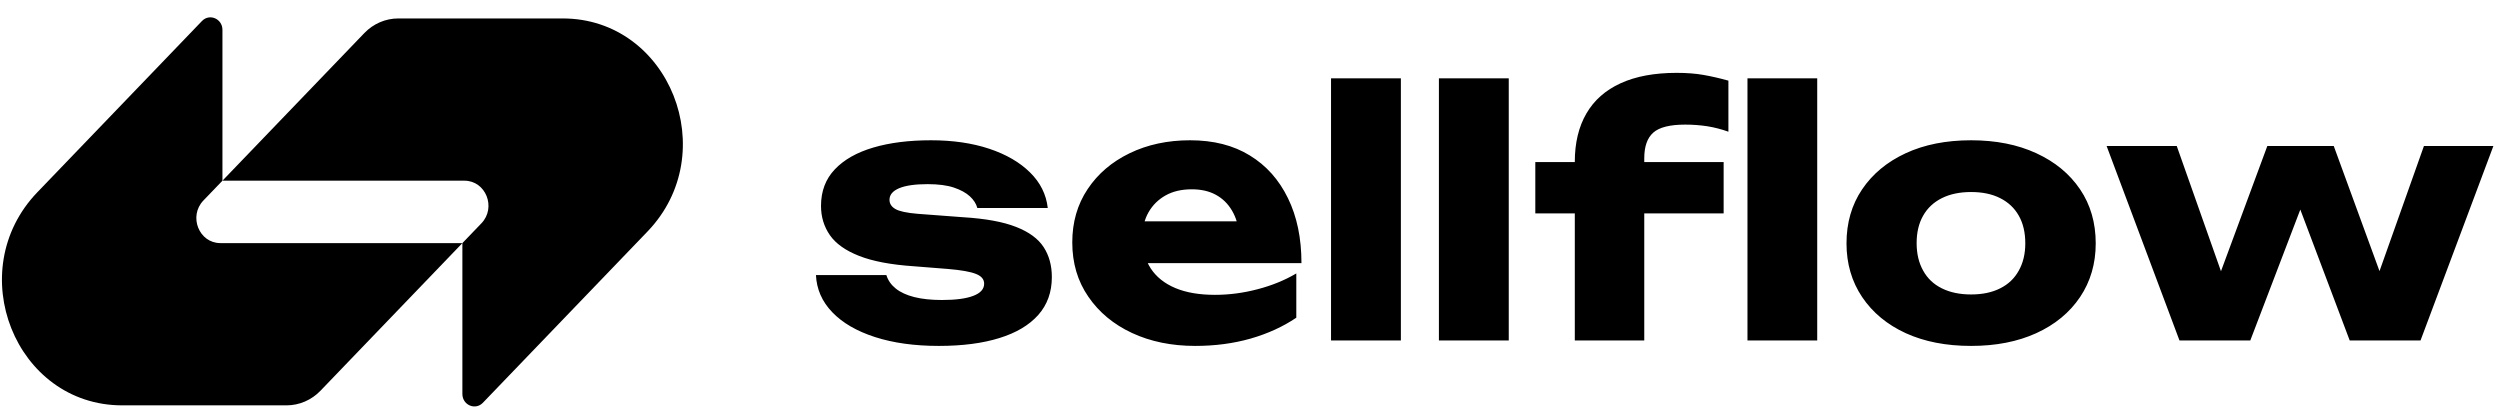 <svg data-logo="logo" xmlns="http://www.w3.org/2000/svg" viewBox="0 0 257 43">
            <g style="opacity: 1;" id="logogram" transform="translate(0, 1) rotate(0)"><path d="M37.455 2.399C38.38 1.436 39.637 0.896 40.945 0.896C46.832 0.896 52.379 0.896 57.843 0.896C68.83 0.896 74.332 14.716 66.563 22.799L49.639 40.405C48.862 41.213 47.533 40.641 47.533 39.497V23.991L49.489 21.956C51.043 20.339 49.943 17.575 47.745 17.575H22.867L37.455 2.399Z" fill="#000000"></path><path d="M32.945 39.167C32.02 40.13 30.763 40.67 29.455 40.67C23.568 40.67 18.021 40.67 12.558 40.67C1.57 40.67 -3.932 26.85 3.837 18.767L20.761 1.161C21.538 0.353 22.867 0.926 22.867 2.069L22.867 17.575L20.911 19.61C19.357 21.227 20.457 23.991 22.655 23.991L47.533 23.991L32.945 39.167Z" fill="#000000"></path></g>
            <g style="opacity: 1;" id="logotype" transform="translate(77, 7)"><path fill="#000000" d="M31.13 21.49L31.13 21.49Q31.13 23.80 29.73 25.38Q28.33 26.95 25.74 27.75Q23.15 28.56 19.51 28.56L19.51 28.56Q15.77 28.56 12.95 27.65Q10.13 26.74 8.55 25.09Q6.98 23.45 6.88 21.28L6.88 21.28L14.12 21.28Q14.37 22.09 15.08 22.66Q15.80 23.24 16.99 23.54Q18.18 23.84 19.83 23.84L19.83 23.84Q21.96 23.84 23.06 23.41Q24.17 22.99 24.17 22.16L24.17 22.16Q24.17 21.49 23.33 21.16Q22.49 20.82 20.46 20.65L20.46 20.65L16.92 20.37Q13.39 20.13 11.30 19.30Q9.22 18.48 8.31 17.17Q7.40 15.85 7.40 14.17L7.40 14.17Q7.40 11.90 8.82 10.41Q10.23 8.92 12.77 8.17Q15.31 7.42 18.71 7.42L18.71 7.42Q22.07 7.42 24.69 8.29Q27.32 9.17 28.89 10.73Q30.47 12.28 30.71 14.38L30.71 14.38L23.47 14.38Q23.29 13.72 22.70 13.18Q22.10 12.63 21.05 12.28Q20 11.93 18.36 11.93L18.36 11.93Q16.43 11.93 15.43 12.35Q14.44 12.77 14.44 13.54L14.44 13.54Q14.44 14.14 15.05 14.49Q15.66 14.84 17.34 14.98L17.34 14.98L22.00 15.33Q25.46 15.54 27.46 16.33Q29.45 17.11 30.29 18.41Q31.13 19.70 31.13 21.49ZM45.87 28.56L45.87 28.56Q42.23 28.56 39.37 27.23Q36.52 25.90 34.88 23.50Q33.23 21.11 33.23 17.92L33.23 17.92Q33.23 14.80 34.81 12.44Q36.38 10.08 39.13 8.75Q41.88 7.42 45.34 7.42L45.34 7.42Q48.95 7.42 51.48 8.98Q54.02 10.53 55.40 13.37Q56.79 16.20 56.79 20.05L56.79 20.05L39.01 20.05L39.01 15.75L52.76 15.75L50.42 17.25Q50.28 15.71 49.65 14.65Q49.02 13.58 47.98 13.02Q46.95 12.46 45.52 12.46L45.52 12.46Q43.94 12.46 42.82 13.09Q41.70 13.72 41.07 14.82Q40.44 15.92 40.44 17.39L40.44 17.39Q40.44 19.28 41.30 20.60Q42.16 21.91 43.82 22.61Q45.48 23.31 47.90 23.31L47.90 23.31Q50.10 23.31 52.29 22.73Q54.48 22.16 56.26 21.11L56.26 21.11L56.26 25.66Q54.20 27.05 51.55 27.81Q48.91 28.56 45.87 28.56ZM59.83 28L59.83 1.05L67.01 1.05L67.01 28L59.83 28ZM70.92 28L70.92 1.05L78.10 1.05L78.10 28L70.92 28ZM96.23 5.81L96.23 5.81Q93.89 5.81 92.96 6.63Q92.03 7.45 92.03 9.27L92.03 9.27L92.03 28L84.89 28L84.89 9.63Q84.89 6.72 86.08 4.67Q87.27 2.62 89.60 1.56Q91.93 0.49 95.36 0.49L95.36 0.49Q96.90 0.49 98.10 0.70Q99.31 0.91 100.68 1.29L100.68 1.29L100.68 6.54Q99.63 6.16 98.52 5.98Q97.42 5.81 96.23 5.81ZM100.19 14.94L80.83 14.94L80.83 9.66L100.19 9.66L100.19 14.94ZM102.64 28L102.64 1.05L109.81 1.05L109.81 28L102.64 28ZM125.63 28.56L125.63 28.56Q121.78 28.56 118.91 27.25Q116.04 25.93 114.43 23.54Q112.82 21.14 112.82 18.02L112.82 18.02Q112.82 14.84 114.43 12.46Q116.04 10.08 118.91 8.75Q121.78 7.42 125.63 7.42L125.63 7.42Q129.45 7.42 132.33 8.75Q135.22 10.08 136.83 12.46Q138.44 14.84 138.44 18.02L138.44 18.02Q138.44 21.14 136.83 23.54Q135.22 25.93 132.33 27.25Q129.45 28.56 125.63 28.56ZM125.63 23.27L125.63 23.27Q127.38 23.27 128.62 22.64Q129.87 22.02 130.53 20.82Q131.20 19.63 131.20 18.02L131.20 18.02Q131.20 16.34 130.53 15.17Q129.87 14.00 128.62 13.37Q127.38 12.74 125.63 12.74L125.63 12.74Q123.88 12.74 122.62 13.37Q121.36 14.00 120.70 15.17Q120.03 16.34 120.03 17.99L120.03 17.99Q120.03 19.63 120.70 20.82Q121.36 22.02 122.62 22.64Q123.88 23.27 125.63 23.27ZM162.91 8.01L168.75 23.98L166.51 23.98L172.18 8.01L179.32 8.01L171.83 28L164.55 28L158.29 11.41L160.67 11.41L154.33 28L147.05 28L139.56 8.01L146.77 8.01L152.41 23.98L150.17 23.98L156.08 8.01L162.91 8.01Z"></path></g>
            
          </svg>